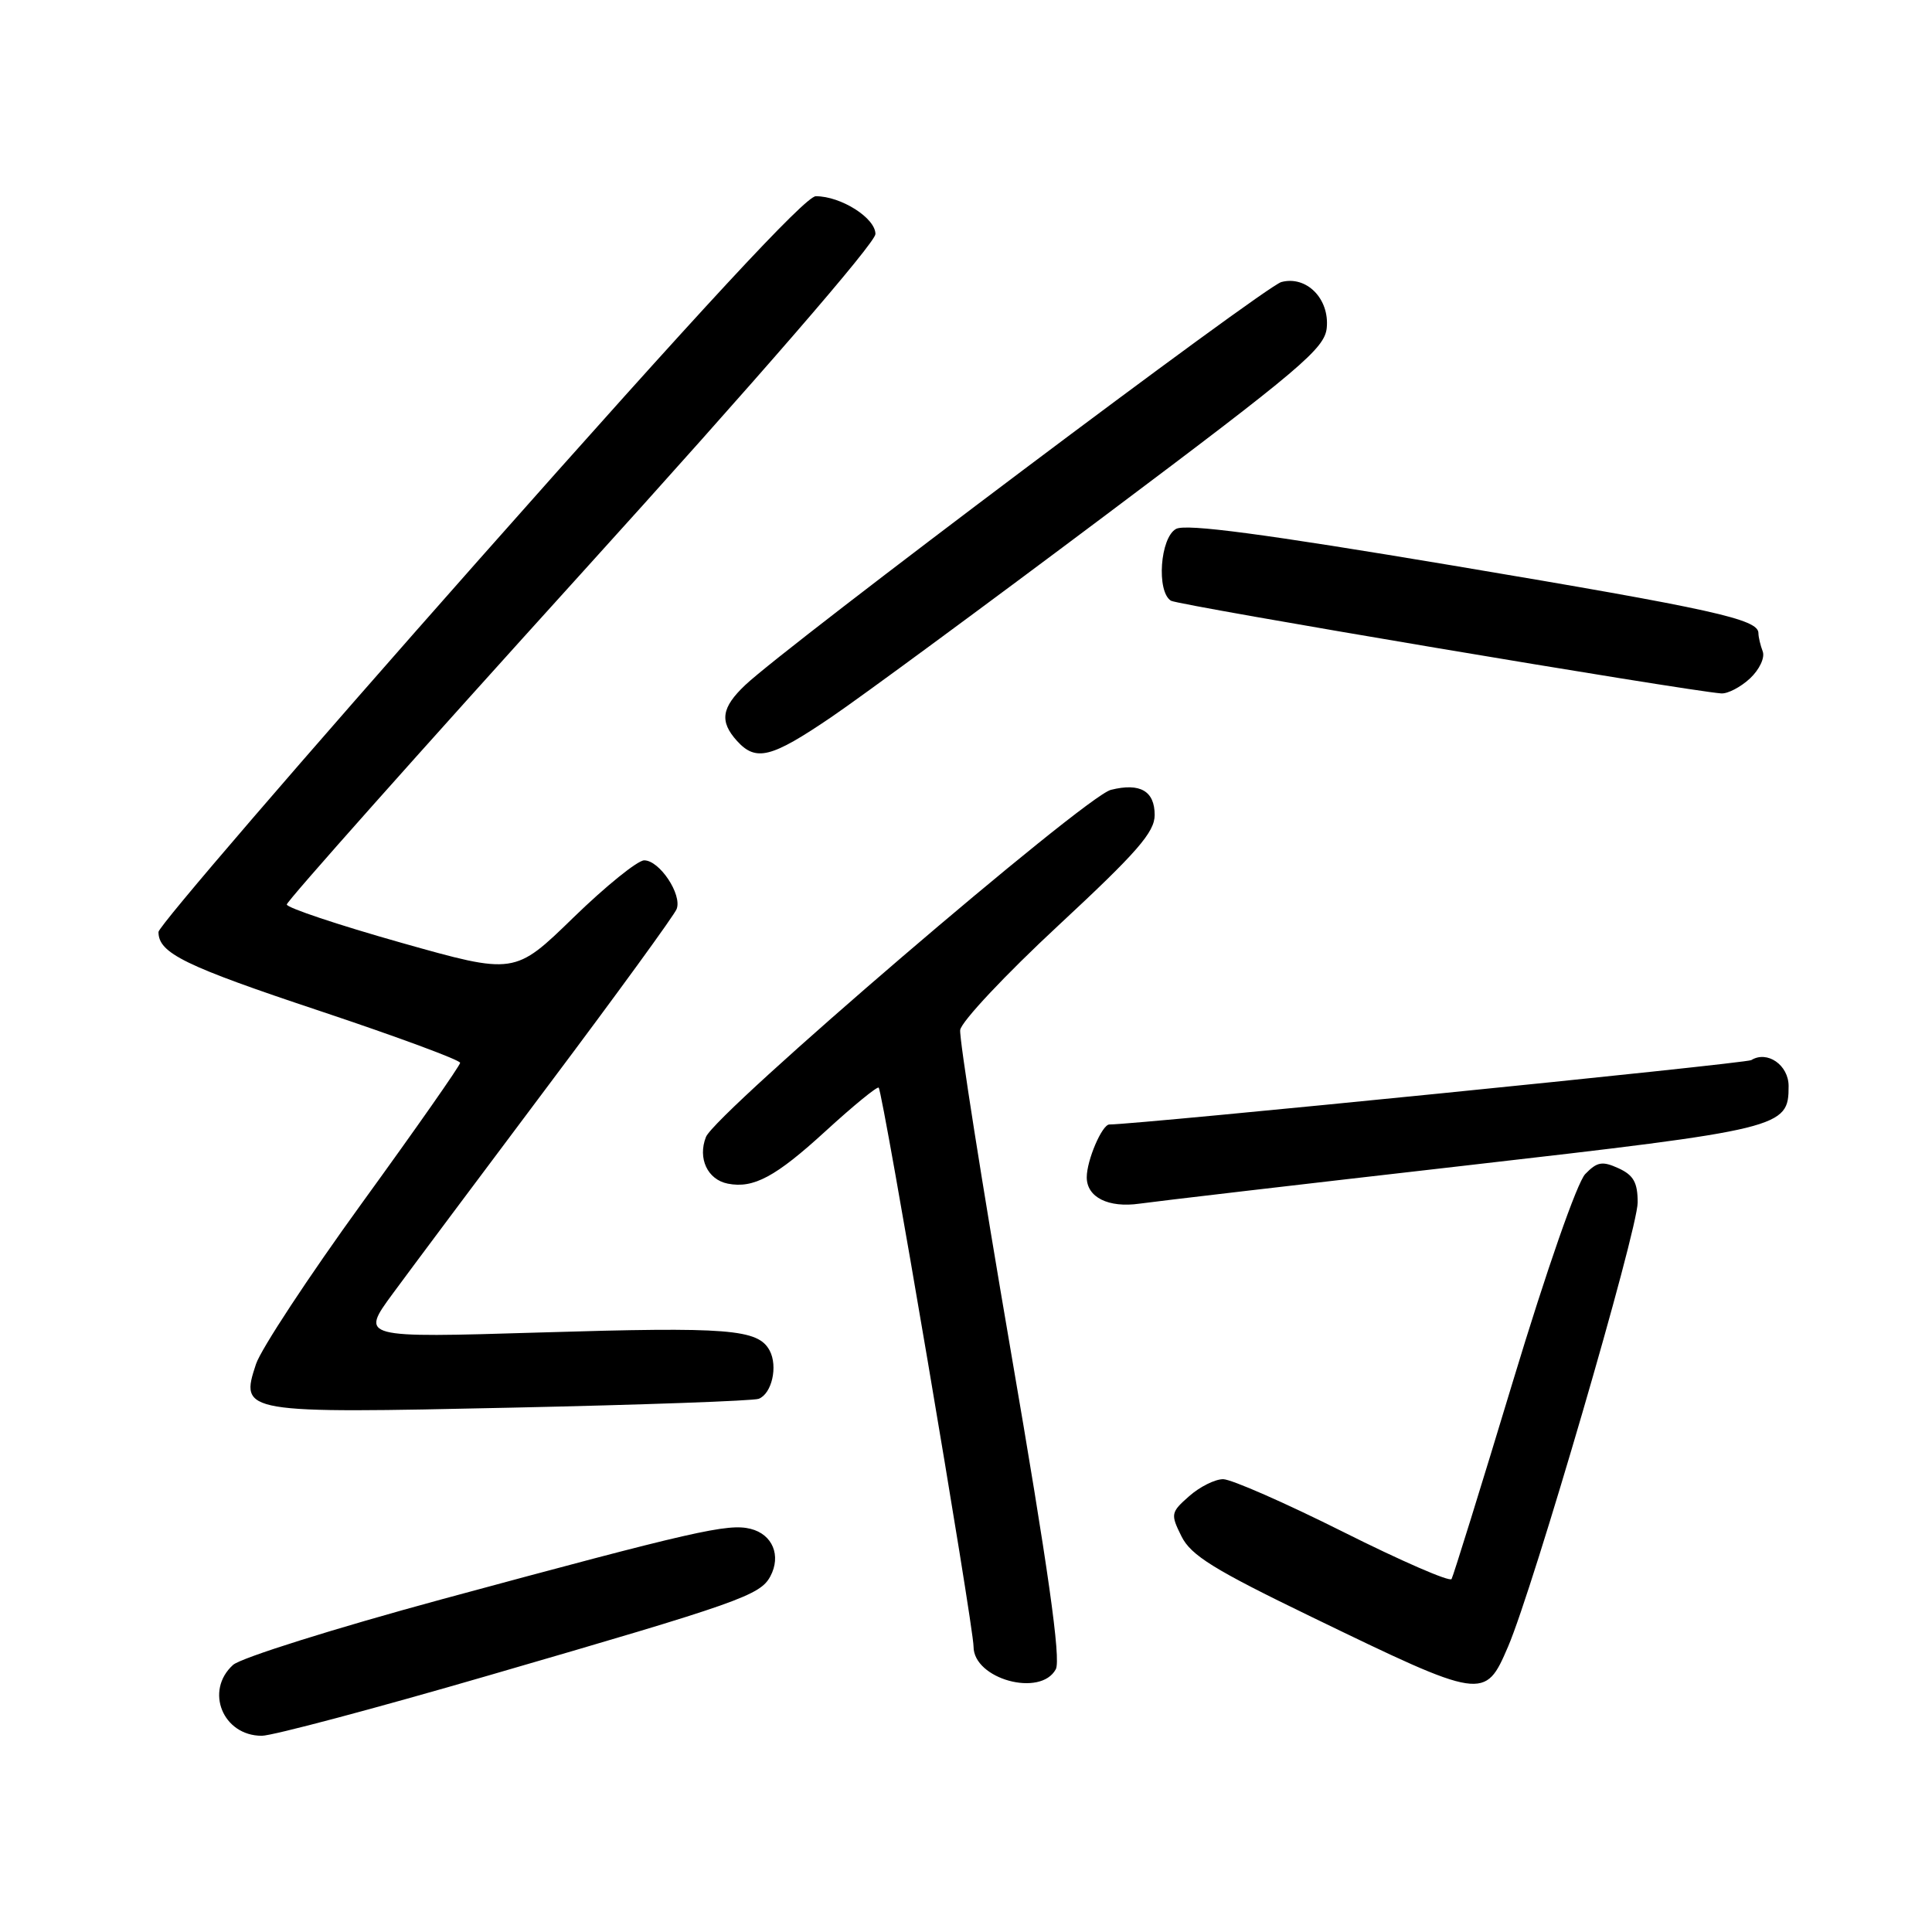 <?xml version="1.0" encoding="UTF-8" standalone="no"?>
<!DOCTYPE svg PUBLIC "-//W3C//DTD SVG 1.1//EN" "http://www.w3.org/Graphics/SVG/1.1/DTD/svg11.dtd" >
<svg xmlns="http://www.w3.org/2000/svg" xmlns:xlink="http://www.w3.org/1999/xlink" version="1.1" viewBox="0 0 256 256">
 <g >
 <path fill="currentColor"
d=" M 64.87 221.97 C 97.98 212.36 100.72 211.39 102.07 208.88 C 103.54 206.13 102.37 203.31 99.46 202.58 C 96.48 201.83 91.98 202.86 58.63 211.89 C 44.41 215.75 31.92 219.67 30.88 220.61 C 27.10 224.03 29.52 230.00 34.69 230.00 C 36.09 230.00 49.67 226.39 64.87 221.97 Z  M 139.90 221.18 C 140.60 219.88 138.90 207.86 133.92 178.93 C 130.10 156.69 127.09 137.59 127.23 136.48 C 127.38 135.37 133.24 129.13 140.25 122.62 C 150.69 112.92 153.00 110.27 153.00 107.99 C 153.00 104.81 151.07 103.69 147.20 104.66 C 143.74 105.53 94.78 147.49 93.54 150.66 C 92.43 153.49 93.75 156.31 96.44 156.84 C 99.85 157.51 102.77 155.94 109.37 149.90 C 113.06 146.52 116.24 143.92 116.43 144.12 C 117.00 144.74 129.00 215.46 129.00 218.19 C 129.00 222.49 137.89 224.93 139.90 221.18 Z  M 199.83 218.18 C 203.17 210.40 217.00 163.02 217.00 159.33 C 217.00 156.69 216.45 155.71 214.46 154.80 C 212.31 153.82 211.63 153.94 210.05 155.57 C 208.98 156.68 204.93 168.29 200.48 183.00 C 196.24 197.03 192.57 208.83 192.34 209.23 C 192.10 209.64 185.63 206.82 177.97 202.98 C 170.30 199.14 163.15 196.00 162.07 196.00 C 160.99 196.00 158.97 197.01 157.57 198.25 C 155.13 200.40 155.09 200.63 156.55 203.57 C 157.81 206.10 160.82 207.97 173.79 214.25 C 196.58 225.29 196.76 225.32 199.83 218.18 Z  M 100.53 185.35 C 102.27 184.68 103.10 181.05 101.98 178.95 C 100.45 176.11 96.57 175.80 71.62 176.56 C 47.73 177.28 47.73 177.28 52.06 171.39 C 54.44 168.15 63.75 155.70 72.74 143.71 C 81.73 131.73 89.35 121.26 89.66 120.45 C 90.40 118.52 87.39 114.00 85.36 114.00 C 84.49 114.00 80.27 117.41 75.98 121.58 C 68.19 129.16 68.19 129.16 53.10 124.90 C 44.79 122.55 38.00 120.28 38.00 119.85 C 38.00 119.41 55.55 99.69 77.00 76.01 C 100.38 50.21 116.00 32.18 116.00 31.01 C 116.00 28.89 111.44 26.00 108.10 26.00 C 106.72 26.00 92.93 40.88 63.55 74.06 C 40.15 100.49 21.00 122.73 21.00 123.49 C 21.00 126.30 24.43 127.98 42.48 133.99 C 52.67 137.39 60.99 140.47 60.97 140.83 C 60.96 141.20 55.13 149.53 48.02 159.33 C 40.91 169.14 34.57 178.78 33.92 180.75 C 31.77 187.25 32.08 187.30 67.87 186.52 C 85.13 186.15 99.82 185.62 100.53 185.35 Z  M 193.95 154.47 C 236.29 149.62 237.00 149.44 237.00 143.91 C 237.00 141.12 234.17 139.16 232.05 140.47 C 231.32 140.92 150.74 149.00 147.00 149.00 C 146.03 149.00 144.00 153.74 144.00 156.00 C 144.00 158.65 146.87 160.08 151.00 159.49 C 152.93 159.21 172.25 156.95 193.95 154.47 Z  M 110.17 95.01 C 114.20 92.27 130.55 80.23 146.50 68.26 C 172.41 48.82 175.53 46.17 175.80 43.45 C 176.18 39.59 173.12 36.49 169.79 37.37 C 167.57 37.95 104.31 85.51 98.75 90.77 C 95.59 93.76 95.32 95.59 97.65 98.17 C 100.17 100.95 102.18 100.44 110.17 95.01 Z  M 231.88 89.90 C 233.14 88.72 233.88 87.14 233.57 86.32 C 233.26 85.50 233.00 84.41 233.00 83.89 C 233.00 82.05 227.08 80.74 192.59 74.95 C 167.46 70.74 157.17 69.37 155.84 70.08 C 153.72 71.22 153.21 78.39 155.16 79.60 C 156.13 80.20 223.23 91.50 228.06 91.88 C 228.92 91.95 230.64 91.05 231.88 89.90 Z "/>
</g>
</svg>